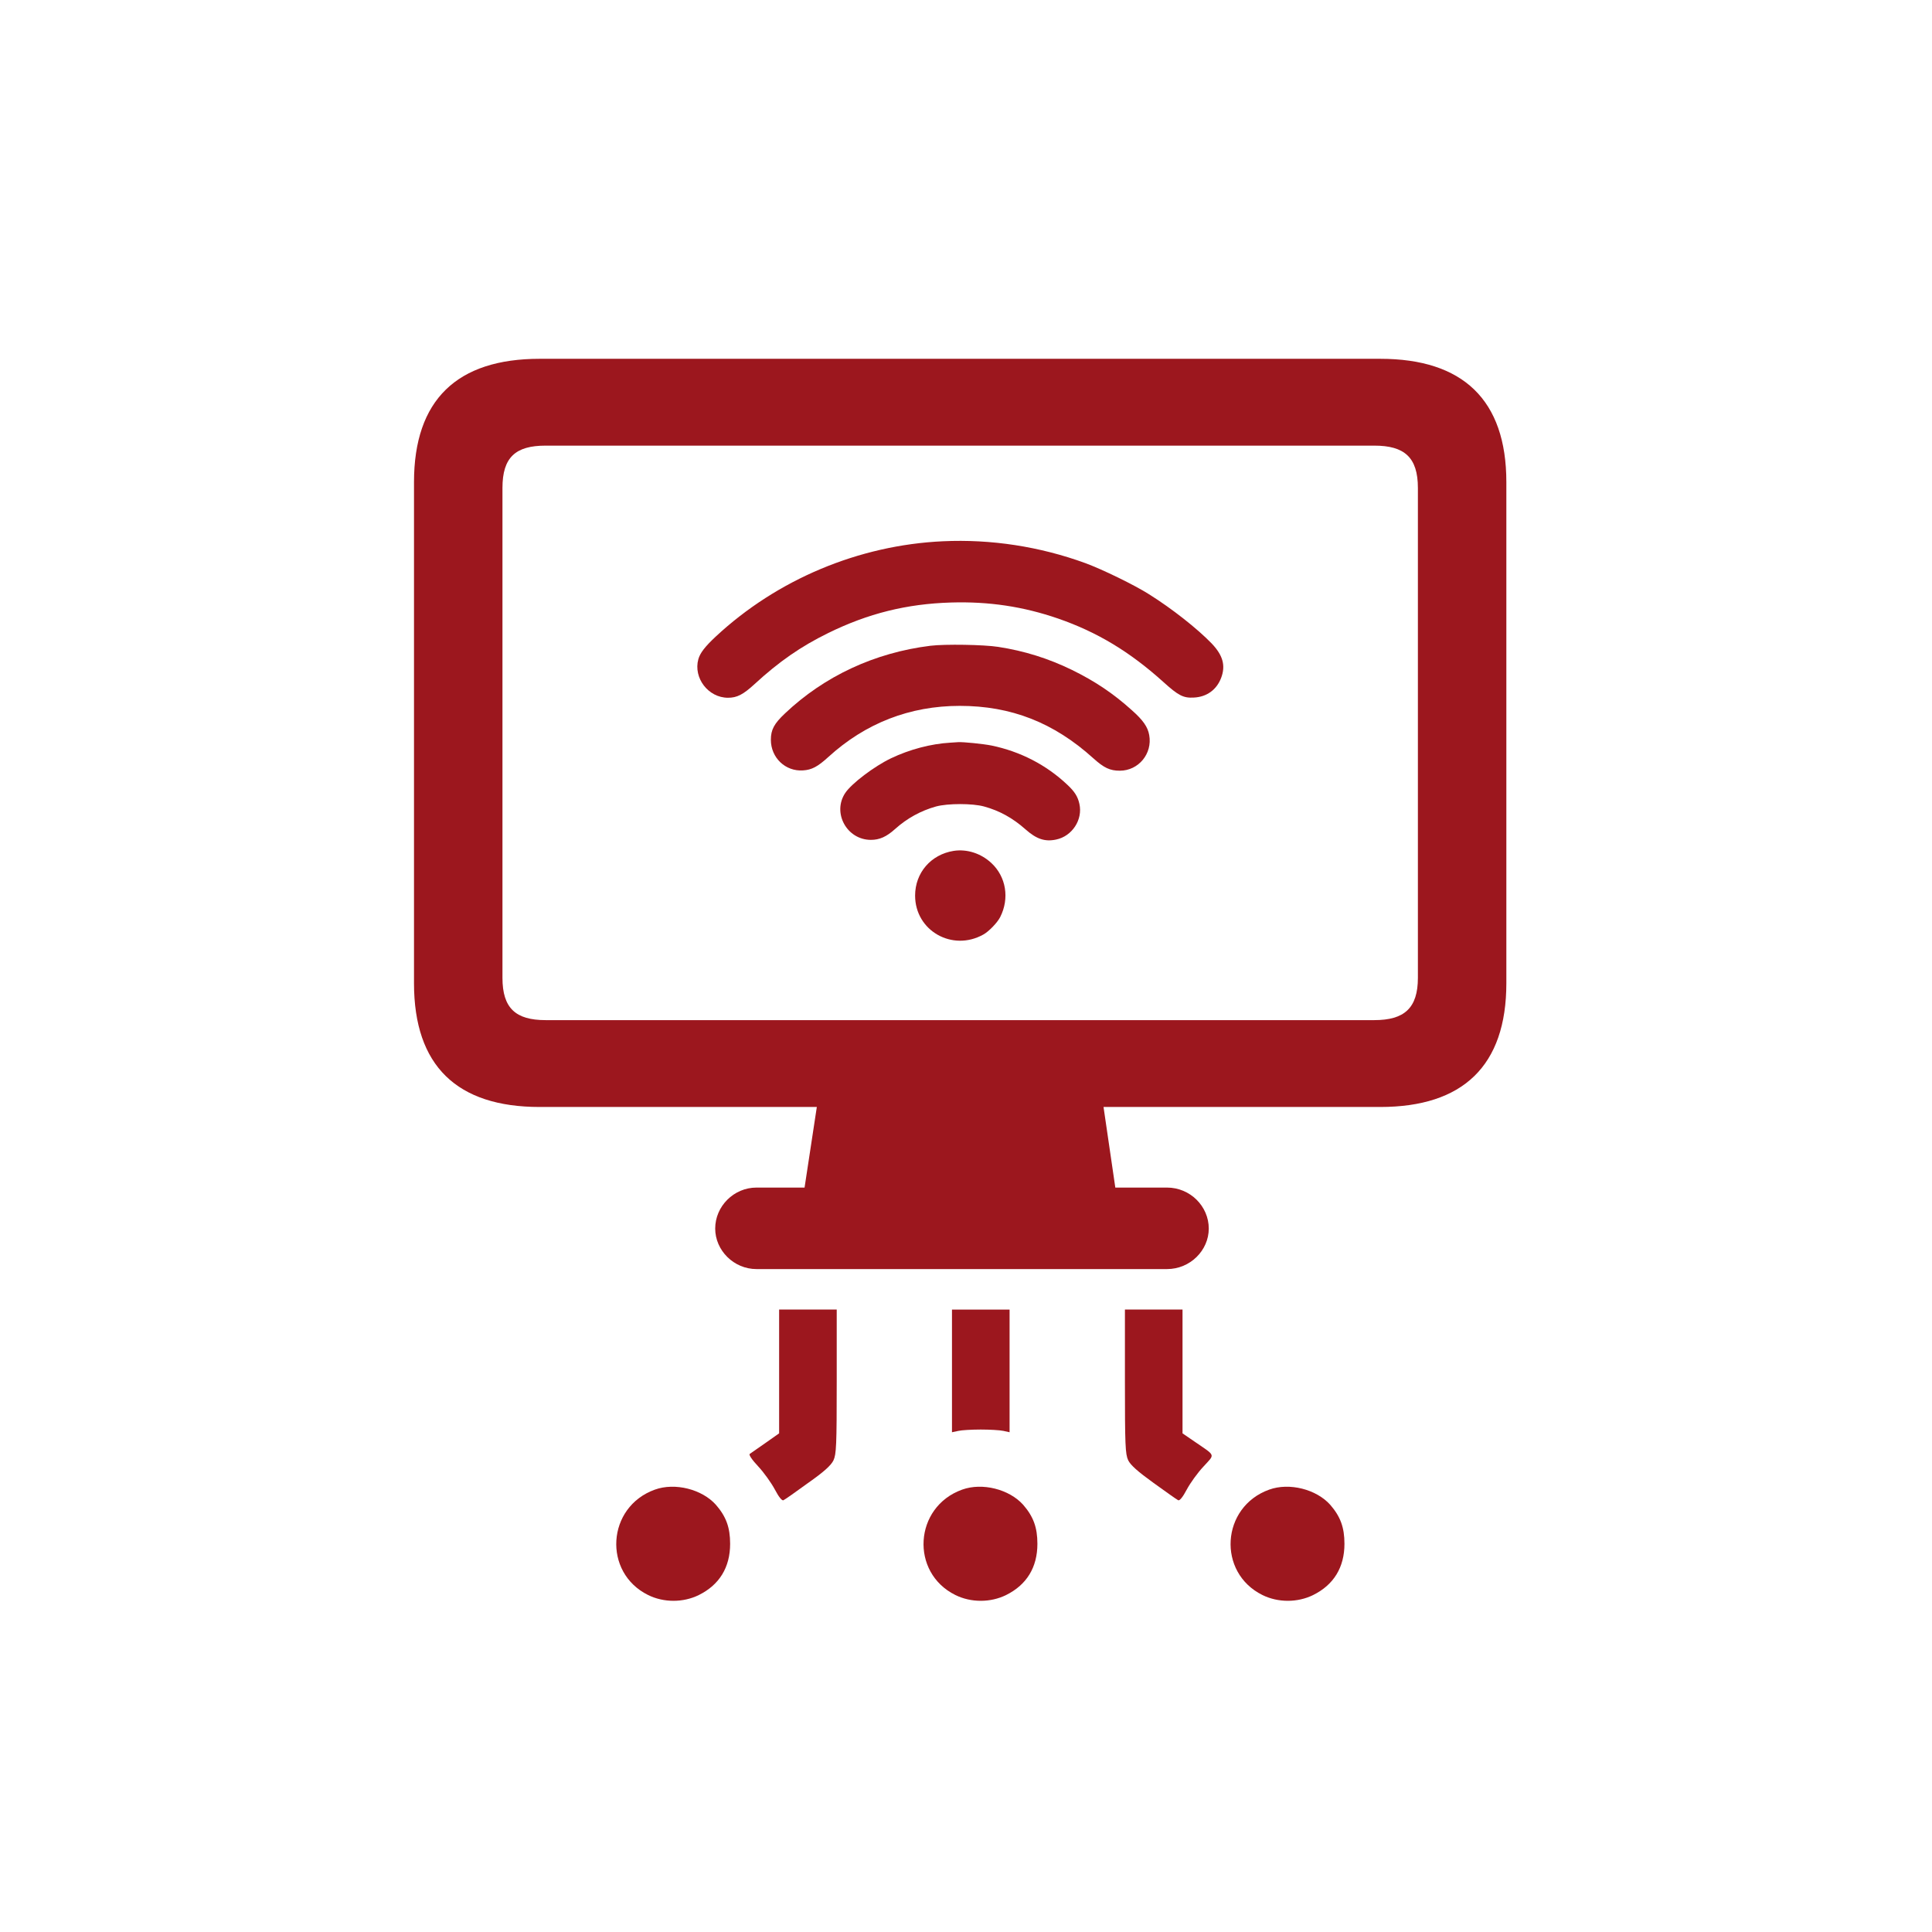 <svg width="70" height="70" viewBox="0 0 70 70" fill="none" xmlns="http://www.w3.org/2000/svg">
<path d="M28.229 49.687V51.933L27.735 52.281C27.464 52.469 27.206 52.65 27.165 52.678C27.123 52.706 27.241 52.886 27.471 53.13C27.679 53.352 27.951 53.735 28.076 53.971C28.222 54.25 28.34 54.389 28.389 54.354C28.438 54.333 28.834 54.055 29.272 53.735C29.857 53.325 30.107 53.095 30.197 52.914C30.302 52.685 30.316 52.386 30.316 50.055V47.447H29.272H28.229V49.687Z" fill="#9C171E"/>
<path d="M34.492 49.674V51.893L34.722 51.844C34.84 51.816 35.209 51.795 35.536 51.795C35.862 51.795 36.231 51.816 36.356 51.844L36.579 51.893V49.674V47.448H35.536H34.492V49.674Z" fill="#9C171E"/>
<path d="M40.758 50.055C40.758 52.358 40.772 52.685 40.876 52.907C40.959 53.081 41.224 53.318 41.794 53.728C42.239 54.048 42.636 54.333 42.685 54.354C42.733 54.389 42.852 54.25 42.998 53.971C43.123 53.735 43.394 53.359 43.603 53.137C44.027 52.671 44.062 52.768 43.283 52.233L42.845 51.933V49.687V47.447H41.801H40.758V50.055Z" fill="#9C171E"/>
<path d="M23.727 53.972C21.981 54.599 21.835 56.977 23.483 57.791C24.047 58.07 24.756 58.07 25.32 57.791C26.064 57.423 26.454 56.79 26.454 55.934C26.454 55.343 26.308 54.946 25.939 54.522C25.438 53.959 24.457 53.708 23.727 53.972Z" fill="#9C171E"/>
<path d="M34.86 53.972C33.114 54.599 32.968 56.977 34.616 57.791C35.18 58.07 35.889 58.07 36.453 57.791C37.197 57.423 37.587 56.79 37.587 55.934C37.587 55.343 37.441 54.946 37.072 54.522C36.571 53.959 35.59 53.708 34.86 53.972Z" fill="#9C171E"/>
<path d="M45.985 53.972C44.239 54.599 44.093 56.977 45.741 57.791C46.305 58.07 47.014 58.07 47.578 57.791C48.322 57.423 48.712 56.79 48.712 55.934C48.712 55.343 48.566 54.946 48.197 54.522C47.696 53.959 46.715 53.708 45.985 53.972Z" fill="#9C171E"/>
<path d="M15 35.622C15 38.623 16.561 40.108 19.553 40.108H29.595L29.151 43.028H27.409C26.587 43.028 25.913 43.706 25.913 44.513C25.913 45.304 26.587 45.981 27.409 45.981H42.283C43.122 45.981 43.796 45.304 43.796 44.513C43.796 43.706 43.122 43.028 42.283 43.028H40.41L39.983 40.108H50.008C53 40.108 54.578 38.623 54.578 35.622V17.47C54.578 14.485 53 13 50.008 13H19.553C16.561 13 15 14.485 15 17.47V35.622ZM18.205 35.429V17.679C18.205 16.566 18.682 16.146 19.766 16.146H49.795C50.88 16.146 51.373 16.566 51.373 17.679V35.429C51.373 36.526 50.88 36.961 49.795 36.961H19.766C18.682 36.961 18.205 36.526 18.205 35.429Z" fill="#9C171E"/>
<path d="M34.159 19.611C31.114 19.753 28.158 20.992 25.931 23.066C25.541 23.431 25.366 23.658 25.302 23.885C25.116 24.566 25.663 25.281 26.378 25.281C26.702 25.281 26.925 25.166 27.331 24.794C28.225 23.971 29.014 23.424 30.008 22.936C31.449 22.228 32.849 21.878 34.457 21.83C35.827 21.789 37.071 21.975 38.337 22.411C39.755 22.902 40.939 23.617 42.149 24.708C42.696 25.203 42.875 25.296 43.255 25.274C43.724 25.252 44.081 24.991 44.245 24.559C44.413 24.112 44.308 23.74 43.899 23.312C43.381 22.776 42.465 22.053 41.628 21.529C41.106 21.197 39.937 20.628 39.327 20.404C37.674 19.801 35.909 19.529 34.159 19.611Z" fill="#9C171E"/>
<path d="M33.712 23.397C31.697 23.646 29.869 24.495 28.44 25.85C28.049 26.219 27.93 26.438 27.93 26.803C27.93 27.455 28.458 27.957 29.095 27.913C29.411 27.894 29.627 27.779 30.015 27.425C31.359 26.2 32.967 25.575 34.773 25.575C36.634 25.575 38.179 26.178 39.612 27.473C40 27.823 40.216 27.924 40.573 27.924C41.251 27.924 41.761 27.306 41.638 26.632C41.586 26.338 41.418 26.096 41.012 25.735C40.335 25.124 39.672 24.681 38.838 24.272C37.989 23.858 37.114 23.583 36.169 23.438C35.648 23.356 34.24 23.333 33.712 23.397Z" fill="#9C171E"/>
<path d="M34.436 26.908C33.725 26.949 32.954 27.154 32.284 27.474C31.67 27.768 30.851 28.39 30.624 28.732C30.147 29.451 30.683 30.43 31.554 30.43C31.867 30.43 32.12 30.318 32.433 30.035C32.868 29.645 33.367 29.373 33.915 29.22C34.339 29.105 35.236 29.105 35.653 29.22C36.212 29.373 36.692 29.637 37.157 30.05C37.552 30.4 37.857 30.505 38.263 30.419C38.844 30.3 39.239 29.7 39.108 29.123C39.049 28.859 38.937 28.68 38.665 28.427C37.906 27.712 36.968 27.228 35.925 27.012C35.631 26.953 34.898 26.878 34.715 26.89C34.663 26.893 34.54 26.901 34.436 26.908Z" fill="#9C171E"/>
<path d="M34.552 30.829C33.73 30.96 33.156 31.622 33.156 32.449C33.156 33.722 34.504 34.489 35.628 33.86C35.826 33.752 36.138 33.428 36.239 33.227C36.581 32.553 36.455 31.767 35.919 31.269C35.543 30.919 35.036 30.755 34.552 30.829Z" fill="#9C171E"/>
</svg>
